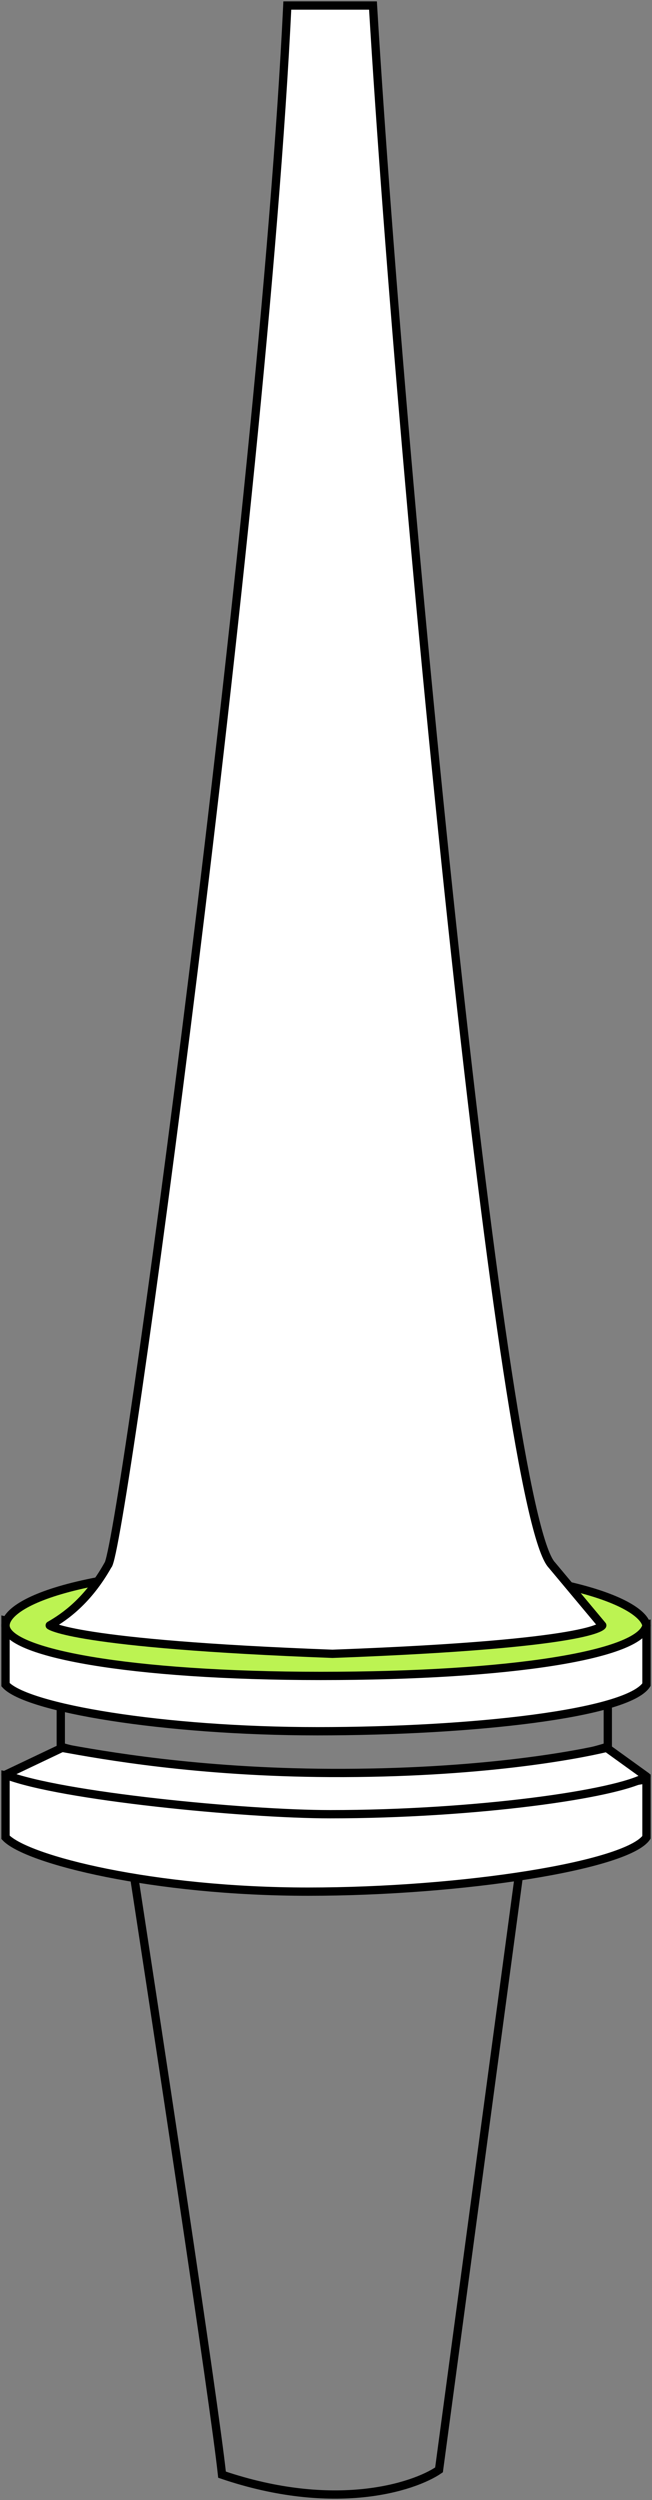 <svg width="118" height="452" viewBox="0 0 118 452" fill="none" xmlns="http://www.w3.org/2000/svg">
<rect x="0" y="0" width="118" height="452" fill="#808080" stroke="none"/>
<path d="M59 332.725C51.145 332.725 31.727 331.575 23 331C28.182 364.629 38.873 434.99 40.182 447.407C60.473 454.305 74.818 449.706 79.454 446.544L95 331C86.273 331.575 66.855 332.725 59 332.725Z" stroke="black" stroke-width="1.5"/>
<path d="M1 332.177V321C10.001 323.032 32.339 327.435 55.767 327.435C79.195 327.435 105.97 323.71 117 321.677V332.177C113.577 337.258 83.759 342 55.767 342C27.775 342 4.803 336.242 1 332.177Z" fill="white" stroke="black" stroke-width="1.5"/>
<path d="M11 315.787L11 304C18.2 305.417 36.341 307.358 60.488 307.542C84.635 307.725 103.7 304.708 110 304V315.787C101.719 318.391 86.392 321 60.488 321C45.799 320.722 21.313 318.929 11 315.787Z" stroke="black" stroke-width="1.5"/>
<path d="M1 320.865L11.235 316C18.438 317.297 35.602 320.429 59.758 320.541C86.768 320.666 104.395 317.297 109.797 316L117 321.189C111.598 324.432 85.672 328 59.758 328C44.453 328 10.904 324.757 1 320.865Z" fill="white"/>
<path d="M11.235 316L11.368 315.262L11.131 315.219L10.913 315.323L11.235 316ZM1 320.865L0.678 320.187C0.408 320.316 0.24 320.592 0.25 320.891C0.261 321.19 0.448 321.454 0.726 321.563L1 320.865ZM117 321.189L117.386 321.832C117.602 321.702 117.739 321.473 117.749 321.221C117.76 320.969 117.643 320.728 117.438 320.581L117 321.189ZM109.797 316L110.236 315.391L109.957 315.19L109.622 315.271L109.797 316ZM59.758 320.541L59.762 319.791L59.758 320.541ZM10.913 315.323L0.678 320.187L1.322 321.542L11.557 316.677L10.913 315.323ZM0.726 321.563C3.276 322.565 7.292 323.508 12.075 324.36C16.873 325.215 22.49 325.987 28.27 326.637C39.824 327.936 52.068 328.75 59.758 328.75V327.25C52.143 327.25 39.96 326.442 28.437 325.147C22.678 324.499 17.095 323.731 12.338 322.883C7.567 322.033 3.676 321.111 1.274 320.167L0.726 321.563ZM59.758 328.75C72.746 328.75 85.737 327.856 96.164 326.555C101.377 325.905 105.958 325.151 109.582 324.354C113.174 323.564 115.919 322.713 117.386 321.832L116.614 320.546C115.38 321.287 112.859 322.098 109.26 322.889C105.694 323.673 101.161 324.42 95.978 325.067C85.612 326.36 72.684 327.25 59.758 327.25V328.75ZM117.438 320.581L110.236 315.391L109.359 316.609L116.562 321.798L117.438 320.581ZM109.622 315.271C104.278 316.554 86.71 319.915 59.762 319.791L59.755 321.291C86.826 321.416 104.513 318.04 109.973 316.729L109.622 315.271ZM59.762 319.791C35.67 319.679 18.556 316.557 11.368 315.262L11.102 316.738C18.32 318.038 35.534 321.178 59.755 321.291L59.762 319.791Z" fill="black"/>
<path d="M1 304.579V293C10.001 295.105 32.339 301.421 55.767 301.421C79.195 301.421 105.97 295.807 117 293.702V304.579C113.577 309.842 85.433 313 57.441 313C29.448 313 4.803 308.789 1 304.579Z" fill="white" stroke="black" stroke-width="1.5"/>
<path d="M58.049 303C23.363 303 1 298.789 1 293.877C1 290.251 12.41 283 58.049 283C103.689 283 116.366 290.251 117 293.877C115.859 299.14 92.735 303 58.049 303Z" fill="#BCF352" stroke="black" stroke-width="1.5"/>
<path d="M67.5 1H52C47.592 92.681 21.871 281.525 19.524 282.977C15.931 289.38 11.713 292.327 9 293.868C9 293.868 12.96 297.234 60.164 299C108.01 297.234 109 293.868 109 293.868L99.894 282.977C90.942 273.732 72.926 91.14 67.5 1Z" fill="white"/>
<path d="M52 1V0.25H51.285L51.251 0.964L52 1ZM67.5 1L68.249 0.955L68.206 0.25H67.5V1ZM99.894 282.977L100.47 282.496L100.452 282.475L100.433 282.455L99.894 282.977ZM109 293.868L109.72 294.08C109.79 293.839 109.736 293.579 109.575 293.387L109 293.868ZM9 293.868L8.63 293.216C8.417 293.337 8.276 293.554 8.253 293.798C8.23 294.042 8.328 294.281 8.514 294.44L9 293.868ZM19.524 282.977L19.13 282.339L18.965 282.441L18.87 282.61L19.524 282.977ZM60.164 299L60.136 299.749L60.164 299.751L60.192 299.749L60.164 299ZM52 1.75H67.5V0.25H52V1.75ZM66.751 1.045C69.465 46.129 75.327 114.324 81.629 172.405C84.78 201.445 88.042 227.965 91.078 247.807C92.595 257.726 94.057 265.989 95.423 272.068C96.105 275.106 96.767 277.613 97.404 279.515C97.722 280.466 98.038 281.278 98.353 281.934C98.662 282.581 98.993 283.124 99.356 283.499L100.433 282.455C100.236 282.252 99.989 281.879 99.706 281.286C99.427 280.704 99.133 279.955 98.826 279.039C98.213 277.206 97.564 274.755 96.886 271.739C95.532 265.71 94.076 257.487 92.56 247.58C89.53 227.769 86.27 201.274 83.12 172.243C76.82 114.182 70.961 46.011 68.249 0.955L66.751 1.045ZM99.319 283.458L108.425 294.349L109.575 293.387L100.47 282.496L99.319 283.458ZM9.37 294.52C12.169 292.931 16.502 289.895 20.178 283.344L18.87 282.61C15.36 288.865 11.257 291.724 8.63 293.216L9.37 294.52ZM19.919 283.615C20.088 283.51 20.183 283.365 20.221 283.304C20.27 283.225 20.31 283.141 20.342 283.065C20.406 282.913 20.469 282.723 20.531 282.511C20.657 282.082 20.8 281.484 20.961 280.735C21.282 279.234 21.683 277.074 22.152 274.33C23.09 268.84 24.306 260.979 25.711 251.306C28.522 231.959 32.096 205.347 35.733 175.916C43.008 117.062 50.543 46.907 52.749 1.036L51.251 0.964C49.048 46.774 41.519 116.881 34.245 175.732C30.608 205.155 27.036 231.756 24.227 251.09C22.822 260.758 21.608 268.605 20.674 274.078C20.206 276.816 19.809 278.951 19.494 280.421C19.336 281.158 19.201 281.714 19.091 282.09C19.036 282.28 18.992 282.406 18.961 282.48C18.945 282.518 18.939 282.524 18.946 282.513C18.95 282.507 18.963 282.486 18.987 282.459C19.008 282.435 19.055 282.385 19.13 282.339L19.919 283.615ZM60.193 298.251C36.602 297.368 23.844 296.087 16.995 295.031C13.57 294.503 11.639 294.034 10.578 293.705C10.048 293.541 9.745 293.415 9.585 293.339C9.505 293.301 9.464 293.277 9.451 293.269C9.444 293.265 9.444 293.265 9.451 293.269C9.454 293.271 9.458 293.275 9.464 293.279C9.467 293.282 9.47 293.284 9.474 293.287C9.476 293.288 9.478 293.29 9.48 293.292C9.481 293.292 9.482 293.294 9.483 293.294C9.484 293.295 9.486 293.297 9 293.868C8.514 294.44 8.516 294.441 8.517 294.442C8.518 294.443 8.52 294.444 8.521 294.445C8.523 294.447 8.525 294.449 8.527 294.451C8.532 294.454 8.537 294.458 8.542 294.462C8.552 294.47 8.563 294.478 8.575 294.487C8.599 294.504 8.628 294.523 8.661 294.544C8.729 294.586 8.819 294.636 8.94 294.693C9.181 294.808 9.556 294.959 10.135 295.138C11.291 295.496 13.301 295.979 16.766 296.513C23.698 297.582 36.522 298.866 60.136 299.749L60.193 298.251ZM109 293.868C108.28 293.657 108.282 293.652 108.283 293.648C108.284 293.646 108.285 293.642 108.286 293.639C108.288 293.633 108.29 293.627 108.292 293.621C108.296 293.61 108.3 293.599 108.304 293.589C108.312 293.568 108.321 293.549 108.33 293.532C108.348 293.499 108.365 293.473 108.379 293.455C108.405 293.419 108.419 293.412 108.398 293.428C108.353 293.465 108.197 293.571 107.814 293.727C107.048 294.04 105.492 294.505 102.398 295.033C96.22 296.087 84.05 297.368 60.137 298.251L60.192 299.749C84.124 298.866 96.373 297.582 102.65 296.511C105.785 295.977 107.466 295.49 108.381 295.116C108.839 294.929 109.134 294.759 109.33 294.604C109.429 294.525 109.511 294.444 109.576 294.358C109.608 294.315 109.637 294.27 109.661 294.223C109.674 294.2 109.684 294.176 109.694 294.152C109.699 294.14 109.704 294.128 109.708 294.116C109.71 294.11 109.712 294.104 109.714 294.098C109.715 294.095 109.716 294.09 109.717 294.089C109.718 294.084 109.72 294.08 109 293.868Z" fill="black"/>
</svg>
